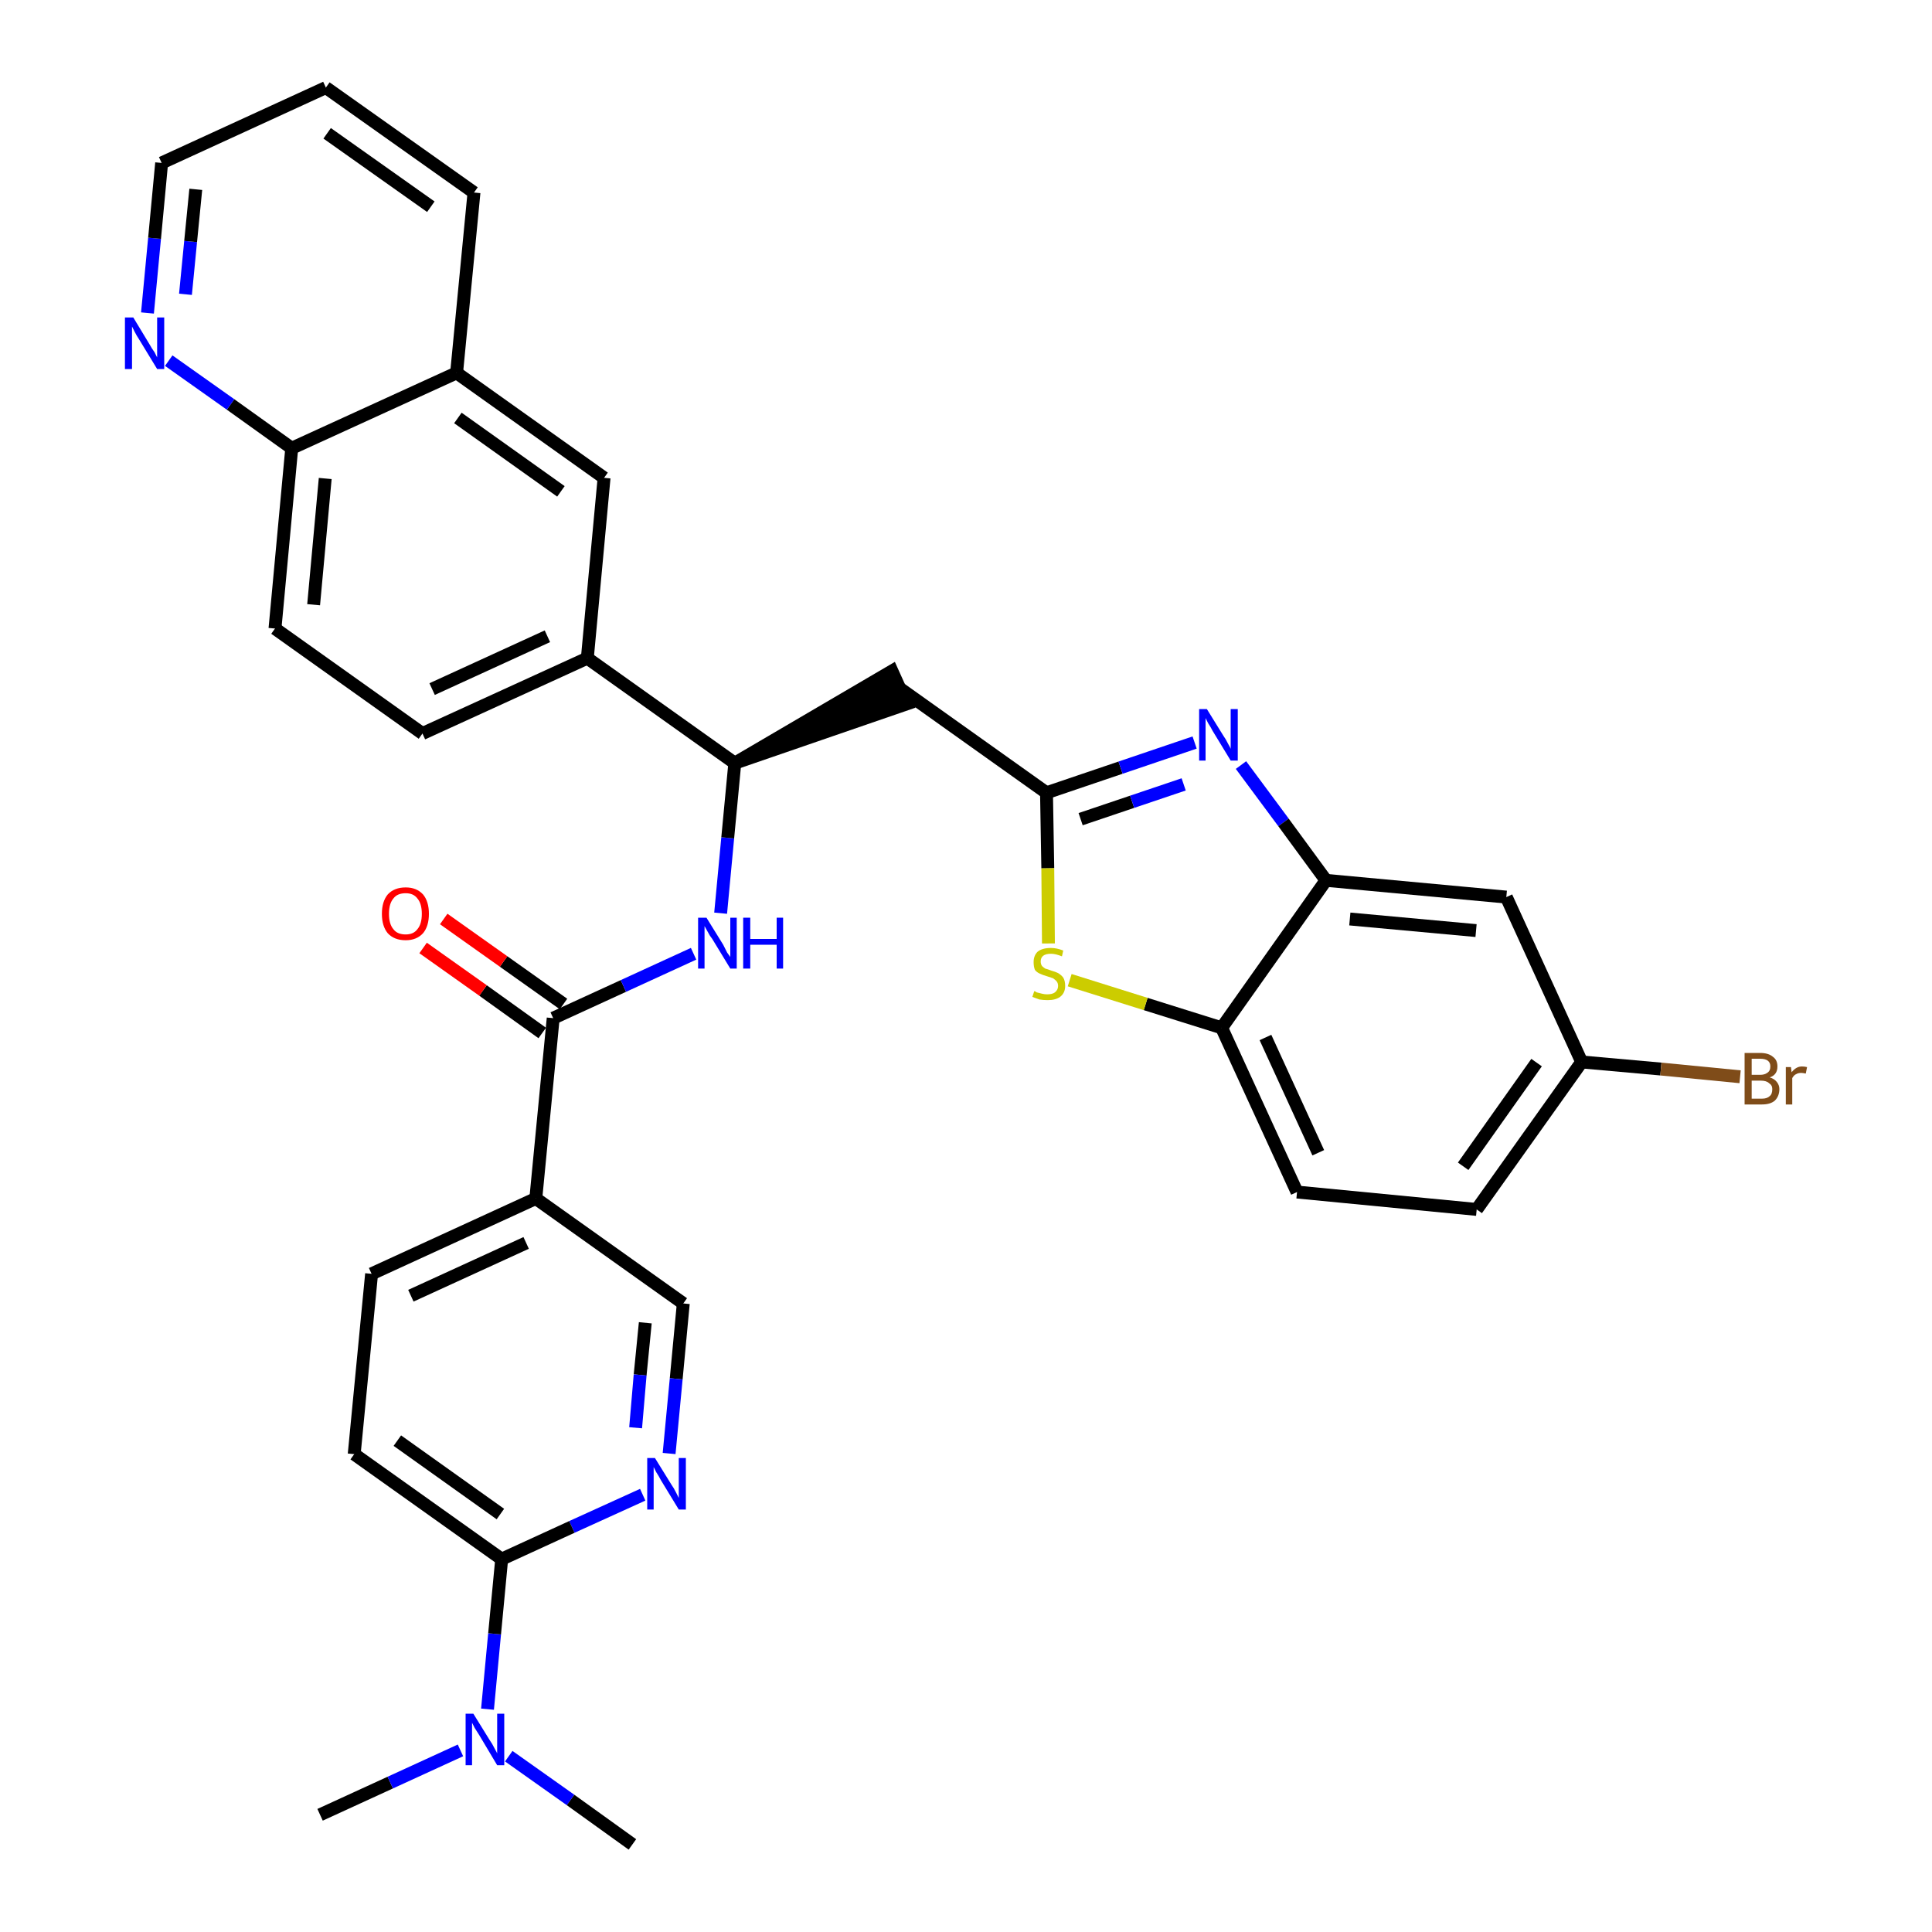 <?xml version='1.0' encoding='iso-8859-1'?>
<svg version='1.1' baseProfile='full'
              xmlns='http://www.w3.org/2000/svg'
                      xmlns:rdkit='http://www.rdkit.org/xml'
                      xmlns:xlink='http://www.w3.org/1999/xlink'
                  xml:space='preserve'
width='300px' height='300px' viewBox='0 0 300 300'>
<!-- END OF HEADER -->
<path class='bond-0 atom-0 atom-1' d='M 49.7,281.8 L 60.6,276.8' style='fill:none;fill-rule:evenodd;stroke:#000000;stroke-width:2.0px;stroke-linecap:butt;stroke-linejoin:miter;stroke-opacity:1' />
<path class='bond-0 atom-0 atom-1' d='M 60.6,276.8 L 71.5,271.8' style='fill:none;fill-rule:evenodd;stroke:#0000FF;stroke-width:2.0px;stroke-linecap:butt;stroke-linejoin:miter;stroke-opacity:1' />
<path class='bond-1 atom-1 atom-2' d='M 79.0,272.7 L 88.6,279.5' style='fill:none;fill-rule:evenodd;stroke:#0000FF;stroke-width:2.0px;stroke-linecap:butt;stroke-linejoin:miter;stroke-opacity:1' />
<path class='bond-1 atom-1 atom-2' d='M 88.6,279.5 L 98.2,286.4' style='fill:none;fill-rule:evenodd;stroke:#000000;stroke-width:2.0px;stroke-linecap:butt;stroke-linejoin:miter;stroke-opacity:1' />
<path class='bond-2 atom-1 atom-3' d='M 75.7,265.4 L 76.8,253.7' style='fill:none;fill-rule:evenodd;stroke:#0000FF;stroke-width:2.0px;stroke-linecap:butt;stroke-linejoin:miter;stroke-opacity:1' />
<path class='bond-2 atom-1 atom-3' d='M 76.8,253.7 L 77.9,242.1' style='fill:none;fill-rule:evenodd;stroke:#000000;stroke-width:2.0px;stroke-linecap:butt;stroke-linejoin:miter;stroke-opacity:1' />
<path class='bond-3 atom-3 atom-4' d='M 77.9,242.1 L 55.0,225.8' style='fill:none;fill-rule:evenodd;stroke:#000000;stroke-width:2.0px;stroke-linecap:butt;stroke-linejoin:miter;stroke-opacity:1' />
<path class='bond-3 atom-3 atom-4' d='M 77.7,235.1 L 61.7,223.7' style='fill:none;fill-rule:evenodd;stroke:#000000;stroke-width:2.0px;stroke-linecap:butt;stroke-linejoin:miter;stroke-opacity:1' />
<path class='bond-33 atom-33 atom-3' d='M 99.8,232.1 L 88.8,237.1' style='fill:none;fill-rule:evenodd;stroke:#0000FF;stroke-width:2.0px;stroke-linecap:butt;stroke-linejoin:miter;stroke-opacity:1' />
<path class='bond-33 atom-33 atom-3' d='M 88.8,237.1 L 77.9,242.1' style='fill:none;fill-rule:evenodd;stroke:#000000;stroke-width:2.0px;stroke-linecap:butt;stroke-linejoin:miter;stroke-opacity:1' />
<path class='bond-4 atom-4 atom-5' d='M 55.0,225.8 L 57.7,197.8' style='fill:none;fill-rule:evenodd;stroke:#000000;stroke-width:2.0px;stroke-linecap:butt;stroke-linejoin:miter;stroke-opacity:1' />
<path class='bond-5 atom-5 atom-6' d='M 57.7,197.8 L 83.2,186.1' style='fill:none;fill-rule:evenodd;stroke:#000000;stroke-width:2.0px;stroke-linecap:butt;stroke-linejoin:miter;stroke-opacity:1' />
<path class='bond-5 atom-5 atom-6' d='M 63.8,201.2 L 81.7,193.0' style='fill:none;fill-rule:evenodd;stroke:#000000;stroke-width:2.0px;stroke-linecap:butt;stroke-linejoin:miter;stroke-opacity:1' />
<path class='bond-6 atom-6 atom-7' d='M 83.2,186.1 L 85.9,158.1' style='fill:none;fill-rule:evenodd;stroke:#000000;stroke-width:2.0px;stroke-linecap:butt;stroke-linejoin:miter;stroke-opacity:1' />
<path class='bond-31 atom-6 atom-32' d='M 83.2,186.1 L 106.1,202.4' style='fill:none;fill-rule:evenodd;stroke:#000000;stroke-width:2.0px;stroke-linecap:butt;stroke-linejoin:miter;stroke-opacity:1' />
<path class='bond-7 atom-7 atom-8' d='M 87.5,155.9 L 78.2,149.3' style='fill:none;fill-rule:evenodd;stroke:#000000;stroke-width:2.0px;stroke-linecap:butt;stroke-linejoin:miter;stroke-opacity:1' />
<path class='bond-7 atom-7 atom-8' d='M 78.2,149.3 L 68.9,142.7' style='fill:none;fill-rule:evenodd;stroke:#FF0000;stroke-width:2.0px;stroke-linecap:butt;stroke-linejoin:miter;stroke-opacity:1' />
<path class='bond-7 atom-7 atom-8' d='M 84.2,160.4 L 75.0,153.8' style='fill:none;fill-rule:evenodd;stroke:#000000;stroke-width:2.0px;stroke-linecap:butt;stroke-linejoin:miter;stroke-opacity:1' />
<path class='bond-7 atom-7 atom-8' d='M 75.0,153.8 L 65.7,147.2' style='fill:none;fill-rule:evenodd;stroke:#FF0000;stroke-width:2.0px;stroke-linecap:butt;stroke-linejoin:miter;stroke-opacity:1' />
<path class='bond-8 atom-7 atom-9' d='M 85.9,158.1 L 96.8,153.1' style='fill:none;fill-rule:evenodd;stroke:#000000;stroke-width:2.0px;stroke-linecap:butt;stroke-linejoin:miter;stroke-opacity:1' />
<path class='bond-8 atom-7 atom-9' d='M 96.8,153.1 L 107.7,148.1' style='fill:none;fill-rule:evenodd;stroke:#0000FF;stroke-width:2.0px;stroke-linecap:butt;stroke-linejoin:miter;stroke-opacity:1' />
<path class='bond-9 atom-9 atom-10' d='M 111.9,141.8 L 113.0,130.1' style='fill:none;fill-rule:evenodd;stroke:#0000FF;stroke-width:2.0px;stroke-linecap:butt;stroke-linejoin:miter;stroke-opacity:1' />
<path class='bond-9 atom-9 atom-10' d='M 113.0,130.1 L 114.1,118.5' style='fill:none;fill-rule:evenodd;stroke:#000000;stroke-width:2.0px;stroke-linecap:butt;stroke-linejoin:miter;stroke-opacity:1' />
<path class='bond-10 atom-10 atom-11' d='M 114.1,118.5 L 140.8,109.3 L 138.5,104.2 Z' style='fill:#000000;fill-rule:evenodd;fill-opacity:1;stroke:#000000;stroke-width:2.0px;stroke-linecap:butt;stroke-linejoin:miter;stroke-opacity:1;' />
<path class='bond-21 atom-10 atom-22' d='M 114.1,118.5 L 91.2,102.2' style='fill:none;fill-rule:evenodd;stroke:#000000;stroke-width:2.0px;stroke-linecap:butt;stroke-linejoin:miter;stroke-opacity:1' />
<path class='bond-11 atom-11 atom-12' d='M 139.6,106.8 L 162.5,123.1' style='fill:none;fill-rule:evenodd;stroke:#000000;stroke-width:2.0px;stroke-linecap:butt;stroke-linejoin:miter;stroke-opacity:1' />
<path class='bond-12 atom-12 atom-13' d='M 162.5,123.1 L 174.0,119.2' style='fill:none;fill-rule:evenodd;stroke:#000000;stroke-width:2.0px;stroke-linecap:butt;stroke-linejoin:miter;stroke-opacity:1' />
<path class='bond-12 atom-12 atom-13' d='M 174.0,119.2 L 185.5,115.3' style='fill:none;fill-rule:evenodd;stroke:#0000FF;stroke-width:2.0px;stroke-linecap:butt;stroke-linejoin:miter;stroke-opacity:1' />
<path class='bond-12 atom-12 atom-13' d='M 167.8,127.2 L 175.8,124.5' style='fill:none;fill-rule:evenodd;stroke:#000000;stroke-width:2.0px;stroke-linecap:butt;stroke-linejoin:miter;stroke-opacity:1' />
<path class='bond-12 atom-12 atom-13' d='M 175.8,124.5 L 183.8,121.8' style='fill:none;fill-rule:evenodd;stroke:#0000FF;stroke-width:2.0px;stroke-linecap:butt;stroke-linejoin:miter;stroke-opacity:1' />
<path class='bond-34 atom-21 atom-12' d='M 162.8,146.5 L 162.7,134.8' style='fill:none;fill-rule:evenodd;stroke:#CCCC00;stroke-width:2.0px;stroke-linecap:butt;stroke-linejoin:miter;stroke-opacity:1' />
<path class='bond-34 atom-21 atom-12' d='M 162.7,134.8 L 162.5,123.1' style='fill:none;fill-rule:evenodd;stroke:#000000;stroke-width:2.0px;stroke-linecap:butt;stroke-linejoin:miter;stroke-opacity:1' />
<path class='bond-13 atom-13 atom-14' d='M 192.7,118.8 L 199.3,127.7' style='fill:none;fill-rule:evenodd;stroke:#0000FF;stroke-width:2.0px;stroke-linecap:butt;stroke-linejoin:miter;stroke-opacity:1' />
<path class='bond-13 atom-13 atom-14' d='M 199.3,127.7 L 205.9,136.7' style='fill:none;fill-rule:evenodd;stroke:#000000;stroke-width:2.0px;stroke-linecap:butt;stroke-linejoin:miter;stroke-opacity:1' />
<path class='bond-14 atom-14 atom-15' d='M 205.9,136.7 L 233.9,139.3' style='fill:none;fill-rule:evenodd;stroke:#000000;stroke-width:2.0px;stroke-linecap:butt;stroke-linejoin:miter;stroke-opacity:1' />
<path class='bond-14 atom-14 atom-15' d='M 209.6,142.7 L 229.2,144.5' style='fill:none;fill-rule:evenodd;stroke:#000000;stroke-width:2.0px;stroke-linecap:butt;stroke-linejoin:miter;stroke-opacity:1' />
<path class='bond-36 atom-20 atom-14' d='M 189.7,159.6 L 205.9,136.7' style='fill:none;fill-rule:evenodd;stroke:#000000;stroke-width:2.0px;stroke-linecap:butt;stroke-linejoin:miter;stroke-opacity:1' />
<path class='bond-15 atom-15 atom-16' d='M 233.9,139.3 L 245.6,164.9' style='fill:none;fill-rule:evenodd;stroke:#000000;stroke-width:2.0px;stroke-linecap:butt;stroke-linejoin:miter;stroke-opacity:1' />
<path class='bond-16 atom-16 atom-17' d='M 245.6,164.9 L 257.9,166.0' style='fill:none;fill-rule:evenodd;stroke:#000000;stroke-width:2.0px;stroke-linecap:butt;stroke-linejoin:miter;stroke-opacity:1' />
<path class='bond-16 atom-16 atom-17' d='M 257.9,166.0 L 270.2,167.2' style='fill:none;fill-rule:evenodd;stroke:#7F4C19;stroke-width:2.0px;stroke-linecap:butt;stroke-linejoin:miter;stroke-opacity:1' />
<path class='bond-17 atom-16 atom-18' d='M 245.6,164.9 L 229.3,187.8' style='fill:none;fill-rule:evenodd;stroke:#000000;stroke-width:2.0px;stroke-linecap:butt;stroke-linejoin:miter;stroke-opacity:1' />
<path class='bond-17 atom-16 atom-18' d='M 238.6,165.0 L 227.2,181.1' style='fill:none;fill-rule:evenodd;stroke:#000000;stroke-width:2.0px;stroke-linecap:butt;stroke-linejoin:miter;stroke-opacity:1' />
<path class='bond-18 atom-18 atom-19' d='M 229.3,187.8 L 201.4,185.1' style='fill:none;fill-rule:evenodd;stroke:#000000;stroke-width:2.0px;stroke-linecap:butt;stroke-linejoin:miter;stroke-opacity:1' />
<path class='bond-19 atom-19 atom-20' d='M 201.4,185.1 L 189.7,159.6' style='fill:none;fill-rule:evenodd;stroke:#000000;stroke-width:2.0px;stroke-linecap:butt;stroke-linejoin:miter;stroke-opacity:1' />
<path class='bond-19 atom-19 atom-20' d='M 204.7,179.0 L 196.5,161.1' style='fill:none;fill-rule:evenodd;stroke:#000000;stroke-width:2.0px;stroke-linecap:butt;stroke-linejoin:miter;stroke-opacity:1' />
<path class='bond-20 atom-20 atom-21' d='M 189.7,159.6 L 177.9,155.9' style='fill:none;fill-rule:evenodd;stroke:#000000;stroke-width:2.0px;stroke-linecap:butt;stroke-linejoin:miter;stroke-opacity:1' />
<path class='bond-20 atom-20 atom-21' d='M 177.9,155.9 L 166.1,152.2' style='fill:none;fill-rule:evenodd;stroke:#CCCC00;stroke-width:2.0px;stroke-linecap:butt;stroke-linejoin:miter;stroke-opacity:1' />
<path class='bond-22 atom-22 atom-23' d='M 91.2,102.2 L 65.6,113.9' style='fill:none;fill-rule:evenodd;stroke:#000000;stroke-width:2.0px;stroke-linecap:butt;stroke-linejoin:miter;stroke-opacity:1' />
<path class='bond-22 atom-22 atom-23' d='M 85.0,98.8 L 67.1,107.0' style='fill:none;fill-rule:evenodd;stroke:#000000;stroke-width:2.0px;stroke-linecap:butt;stroke-linejoin:miter;stroke-opacity:1' />
<path class='bond-35 atom-31 atom-22' d='M 93.8,74.2 L 91.2,102.2' style='fill:none;fill-rule:evenodd;stroke:#000000;stroke-width:2.0px;stroke-linecap:butt;stroke-linejoin:miter;stroke-opacity:1' />
<path class='bond-23 atom-23 atom-24' d='M 65.6,113.9 L 42.7,97.6' style='fill:none;fill-rule:evenodd;stroke:#000000;stroke-width:2.0px;stroke-linecap:butt;stroke-linejoin:miter;stroke-opacity:1' />
<path class='bond-24 atom-24 atom-25' d='M 42.7,97.6 L 45.3,69.6' style='fill:none;fill-rule:evenodd;stroke:#000000;stroke-width:2.0px;stroke-linecap:butt;stroke-linejoin:miter;stroke-opacity:1' />
<path class='bond-24 atom-24 atom-25' d='M 48.7,93.9 L 50.5,74.3' style='fill:none;fill-rule:evenodd;stroke:#000000;stroke-width:2.0px;stroke-linecap:butt;stroke-linejoin:miter;stroke-opacity:1' />
<path class='bond-25 atom-25 atom-26' d='M 45.3,69.6 L 35.8,62.8' style='fill:none;fill-rule:evenodd;stroke:#000000;stroke-width:2.0px;stroke-linecap:butt;stroke-linejoin:miter;stroke-opacity:1' />
<path class='bond-25 atom-25 atom-26' d='M 35.8,62.8 L 26.2,56.0' style='fill:none;fill-rule:evenodd;stroke:#0000FF;stroke-width:2.0px;stroke-linecap:butt;stroke-linejoin:miter;stroke-opacity:1' />
<path class='bond-37 atom-30 atom-25' d='M 70.9,57.9 L 45.3,69.6' style='fill:none;fill-rule:evenodd;stroke:#000000;stroke-width:2.0px;stroke-linecap:butt;stroke-linejoin:miter;stroke-opacity:1' />
<path class='bond-26 atom-26 atom-27' d='M 22.9,48.6 L 24.0,37.0' style='fill:none;fill-rule:evenodd;stroke:#0000FF;stroke-width:2.0px;stroke-linecap:butt;stroke-linejoin:miter;stroke-opacity:1' />
<path class='bond-26 atom-26 atom-27' d='M 24.0,37.0 L 25.1,25.3' style='fill:none;fill-rule:evenodd;stroke:#000000;stroke-width:2.0px;stroke-linecap:butt;stroke-linejoin:miter;stroke-opacity:1' />
<path class='bond-26 atom-26 atom-27' d='M 28.8,45.7 L 29.6,37.5' style='fill:none;fill-rule:evenodd;stroke:#0000FF;stroke-width:2.0px;stroke-linecap:butt;stroke-linejoin:miter;stroke-opacity:1' />
<path class='bond-26 atom-26 atom-27' d='M 29.6,37.5 L 30.4,29.4' style='fill:none;fill-rule:evenodd;stroke:#000000;stroke-width:2.0px;stroke-linecap:butt;stroke-linejoin:miter;stroke-opacity:1' />
<path class='bond-27 atom-27 atom-28' d='M 25.1,25.3 L 50.6,13.6' style='fill:none;fill-rule:evenodd;stroke:#000000;stroke-width:2.0px;stroke-linecap:butt;stroke-linejoin:miter;stroke-opacity:1' />
<path class='bond-28 atom-28 atom-29' d='M 50.6,13.6 L 73.6,29.9' style='fill:none;fill-rule:evenodd;stroke:#000000;stroke-width:2.0px;stroke-linecap:butt;stroke-linejoin:miter;stroke-opacity:1' />
<path class='bond-28 atom-28 atom-29' d='M 50.8,20.7 L 66.9,32.1' style='fill:none;fill-rule:evenodd;stroke:#000000;stroke-width:2.0px;stroke-linecap:butt;stroke-linejoin:miter;stroke-opacity:1' />
<path class='bond-29 atom-29 atom-30' d='M 73.6,29.9 L 70.9,57.9' style='fill:none;fill-rule:evenodd;stroke:#000000;stroke-width:2.0px;stroke-linecap:butt;stroke-linejoin:miter;stroke-opacity:1' />
<path class='bond-30 atom-30 atom-31' d='M 70.9,57.9 L 93.8,74.2' style='fill:none;fill-rule:evenodd;stroke:#000000;stroke-width:2.0px;stroke-linecap:butt;stroke-linejoin:miter;stroke-opacity:1' />
<path class='bond-30 atom-30 atom-31' d='M 71.1,64.9 L 87.1,76.3' style='fill:none;fill-rule:evenodd;stroke:#000000;stroke-width:2.0px;stroke-linecap:butt;stroke-linejoin:miter;stroke-opacity:1' />
<path class='bond-32 atom-32 atom-33' d='M 106.1,202.4 L 105.0,214.1' style='fill:none;fill-rule:evenodd;stroke:#000000;stroke-width:2.0px;stroke-linecap:butt;stroke-linejoin:miter;stroke-opacity:1' />
<path class='bond-32 atom-32 atom-33' d='M 105.0,214.1 L 103.9,225.7' style='fill:none;fill-rule:evenodd;stroke:#0000FF;stroke-width:2.0px;stroke-linecap:butt;stroke-linejoin:miter;stroke-opacity:1' />
<path class='bond-32 atom-32 atom-33' d='M 100.2,205.4 L 99.4,213.5' style='fill:none;fill-rule:evenodd;stroke:#000000;stroke-width:2.0px;stroke-linecap:butt;stroke-linejoin:miter;stroke-opacity:1' />
<path class='bond-32 atom-32 atom-33' d='M 99.4,213.5 L 98.7,221.7' style='fill:none;fill-rule:evenodd;stroke:#0000FF;stroke-width:2.0px;stroke-linecap:butt;stroke-linejoin:miter;stroke-opacity:1' />
<path  class='atom-1' d='M 73.5 266.1
L 76.1 270.3
Q 76.4 270.7, 76.8 271.5
Q 77.2 272.2, 77.2 272.3
L 77.2 266.1
L 78.3 266.1
L 78.3 274.1
L 77.2 274.1
L 74.4 269.4
Q 74.1 268.9, 73.7 268.3
Q 73.4 267.7, 73.3 267.5
L 73.3 274.1
L 72.3 274.1
L 72.3 266.1
L 73.5 266.1
' fill='#0000FF'/>
<path  class='atom-8' d='M 59.3 141.9
Q 59.3 140.0, 60.2 138.9
Q 61.2 137.8, 63.0 137.8
Q 64.7 137.8, 65.7 138.9
Q 66.6 140.0, 66.6 141.9
Q 66.6 143.8, 65.7 144.9
Q 64.7 146.0, 63.0 146.0
Q 61.2 146.0, 60.2 144.9
Q 59.3 143.8, 59.3 141.9
M 63.0 145.1
Q 64.2 145.1, 64.8 144.3
Q 65.5 143.5, 65.5 141.9
Q 65.5 140.3, 64.8 139.5
Q 64.2 138.7, 63.0 138.7
Q 61.7 138.7, 61.1 139.5
Q 60.4 140.3, 60.4 141.9
Q 60.4 143.5, 61.1 144.3
Q 61.7 145.1, 63.0 145.1
' fill='#FF0000'/>
<path  class='atom-9' d='M 109.7 142.5
L 112.3 146.7
Q 112.5 147.1, 112.9 147.9
Q 113.4 148.6, 113.4 148.6
L 113.4 142.5
L 114.4 142.5
L 114.4 150.4
L 113.4 150.4
L 110.6 145.8
Q 110.2 145.3, 109.9 144.7
Q 109.5 144.0, 109.4 143.8
L 109.4 150.4
L 108.4 150.4
L 108.4 142.5
L 109.7 142.5
' fill='#0000FF'/>
<path  class='atom-9' d='M 115.4 142.5
L 116.5 142.5
L 116.5 145.8
L 120.6 145.8
L 120.6 142.5
L 121.6 142.5
L 121.6 150.4
L 120.6 150.4
L 120.6 146.7
L 116.5 146.7
L 116.5 150.4
L 115.4 150.4
L 115.4 142.5
' fill='#0000FF'/>
<path  class='atom-13' d='M 187.4 110.1
L 190.0 114.3
Q 190.3 114.7, 190.7 115.5
Q 191.1 116.2, 191.1 116.3
L 191.1 110.1
L 192.2 110.1
L 192.2 118.1
L 191.1 118.1
L 188.3 113.5
Q 188.0 112.9, 187.6 112.3
Q 187.3 111.7, 187.2 111.5
L 187.2 118.1
L 186.2 118.1
L 186.2 110.1
L 187.4 110.1
' fill='#0000FF'/>
<path  class='atom-17' d='M 274.8 167.3
Q 275.5 167.5, 275.9 168.0
Q 276.3 168.5, 276.3 169.1
Q 276.3 170.2, 275.6 170.9
Q 274.9 171.5, 273.6 171.5
L 270.9 171.5
L 270.9 163.5
L 273.3 163.5
Q 274.6 163.5, 275.3 164.1
Q 276.0 164.6, 276.0 165.6
Q 276.0 166.9, 274.8 167.3
M 272.0 164.4
L 272.0 166.9
L 273.3 166.9
Q 274.0 166.9, 274.4 166.6
Q 274.9 166.3, 274.9 165.6
Q 274.9 164.4, 273.3 164.4
L 272.0 164.4
M 273.6 170.6
Q 274.4 170.6, 274.8 170.2
Q 275.2 169.9, 275.2 169.1
Q 275.2 168.5, 274.7 168.2
Q 274.3 167.8, 273.4 167.8
L 272.0 167.8
L 272.0 170.6
L 273.6 170.6
' fill='#7F4C19'/>
<path  class='atom-17' d='M 278.1 165.7
L 278.2 166.5
Q 278.9 165.6, 279.8 165.6
Q 280.2 165.6, 280.6 165.7
L 280.4 166.7
Q 279.9 166.6, 279.7 166.6
Q 279.2 166.6, 278.9 166.8
Q 278.6 166.9, 278.3 167.4
L 278.3 171.5
L 277.3 171.5
L 277.3 165.7
L 278.1 165.7
' fill='#7F4C19'/>
<path  class='atom-21' d='M 160.6 153.9
Q 160.7 153.9, 161.0 154.1
Q 161.4 154.2, 161.8 154.3
Q 162.2 154.4, 162.6 154.4
Q 163.4 154.4, 163.8 154.1
Q 164.3 153.7, 164.3 153.1
Q 164.3 152.6, 164.0 152.3
Q 163.8 152.1, 163.5 151.9
Q 163.2 151.8, 162.6 151.6
Q 161.9 151.4, 161.5 151.2
Q 161.0 151.0, 160.7 150.6
Q 160.5 150.1, 160.5 149.4
Q 160.5 148.4, 161.1 147.8
Q 161.8 147.2, 163.2 147.2
Q 164.1 147.2, 165.1 147.6
L 164.9 148.5
Q 163.9 148.1, 163.2 148.1
Q 162.4 148.1, 162.0 148.4
Q 161.6 148.7, 161.6 149.3
Q 161.6 149.7, 161.8 150.0
Q 162.0 150.2, 162.3 150.4
Q 162.7 150.5, 163.2 150.7
Q 163.9 150.9, 164.3 151.1
Q 164.8 151.4, 165.1 151.8
Q 165.4 152.3, 165.4 153.1
Q 165.4 154.2, 164.6 154.8
Q 163.9 155.3, 162.7 155.3
Q 162.0 155.3, 161.4 155.2
Q 160.9 155.0, 160.3 154.8
L 160.6 153.9
' fill='#CCCC00'/>
<path  class='atom-26' d='M 20.7 49.3
L 23.3 53.6
Q 23.5 54.0, 24.0 54.7
Q 24.4 55.5, 24.4 55.5
L 24.4 49.3
L 25.5 49.3
L 25.5 57.3
L 24.4 57.3
L 21.6 52.7
Q 21.2 52.1, 20.9 51.5
Q 20.6 50.9, 20.5 50.7
L 20.5 57.3
L 19.4 57.3
L 19.4 49.3
L 20.7 49.3
' fill='#0000FF'/>
<path  class='atom-33' d='M 101.7 226.4
L 104.3 230.6
Q 104.6 231.0, 105.0 231.8
Q 105.4 232.6, 105.4 232.6
L 105.4 226.4
L 106.5 226.4
L 106.5 234.4
L 105.4 234.4
L 102.6 229.8
Q 102.3 229.2, 101.9 228.6
Q 101.6 228.0, 101.5 227.8
L 101.5 234.4
L 100.5 234.4
L 100.5 226.4
L 101.7 226.4
' fill='#0000FF'/>
</svg>
